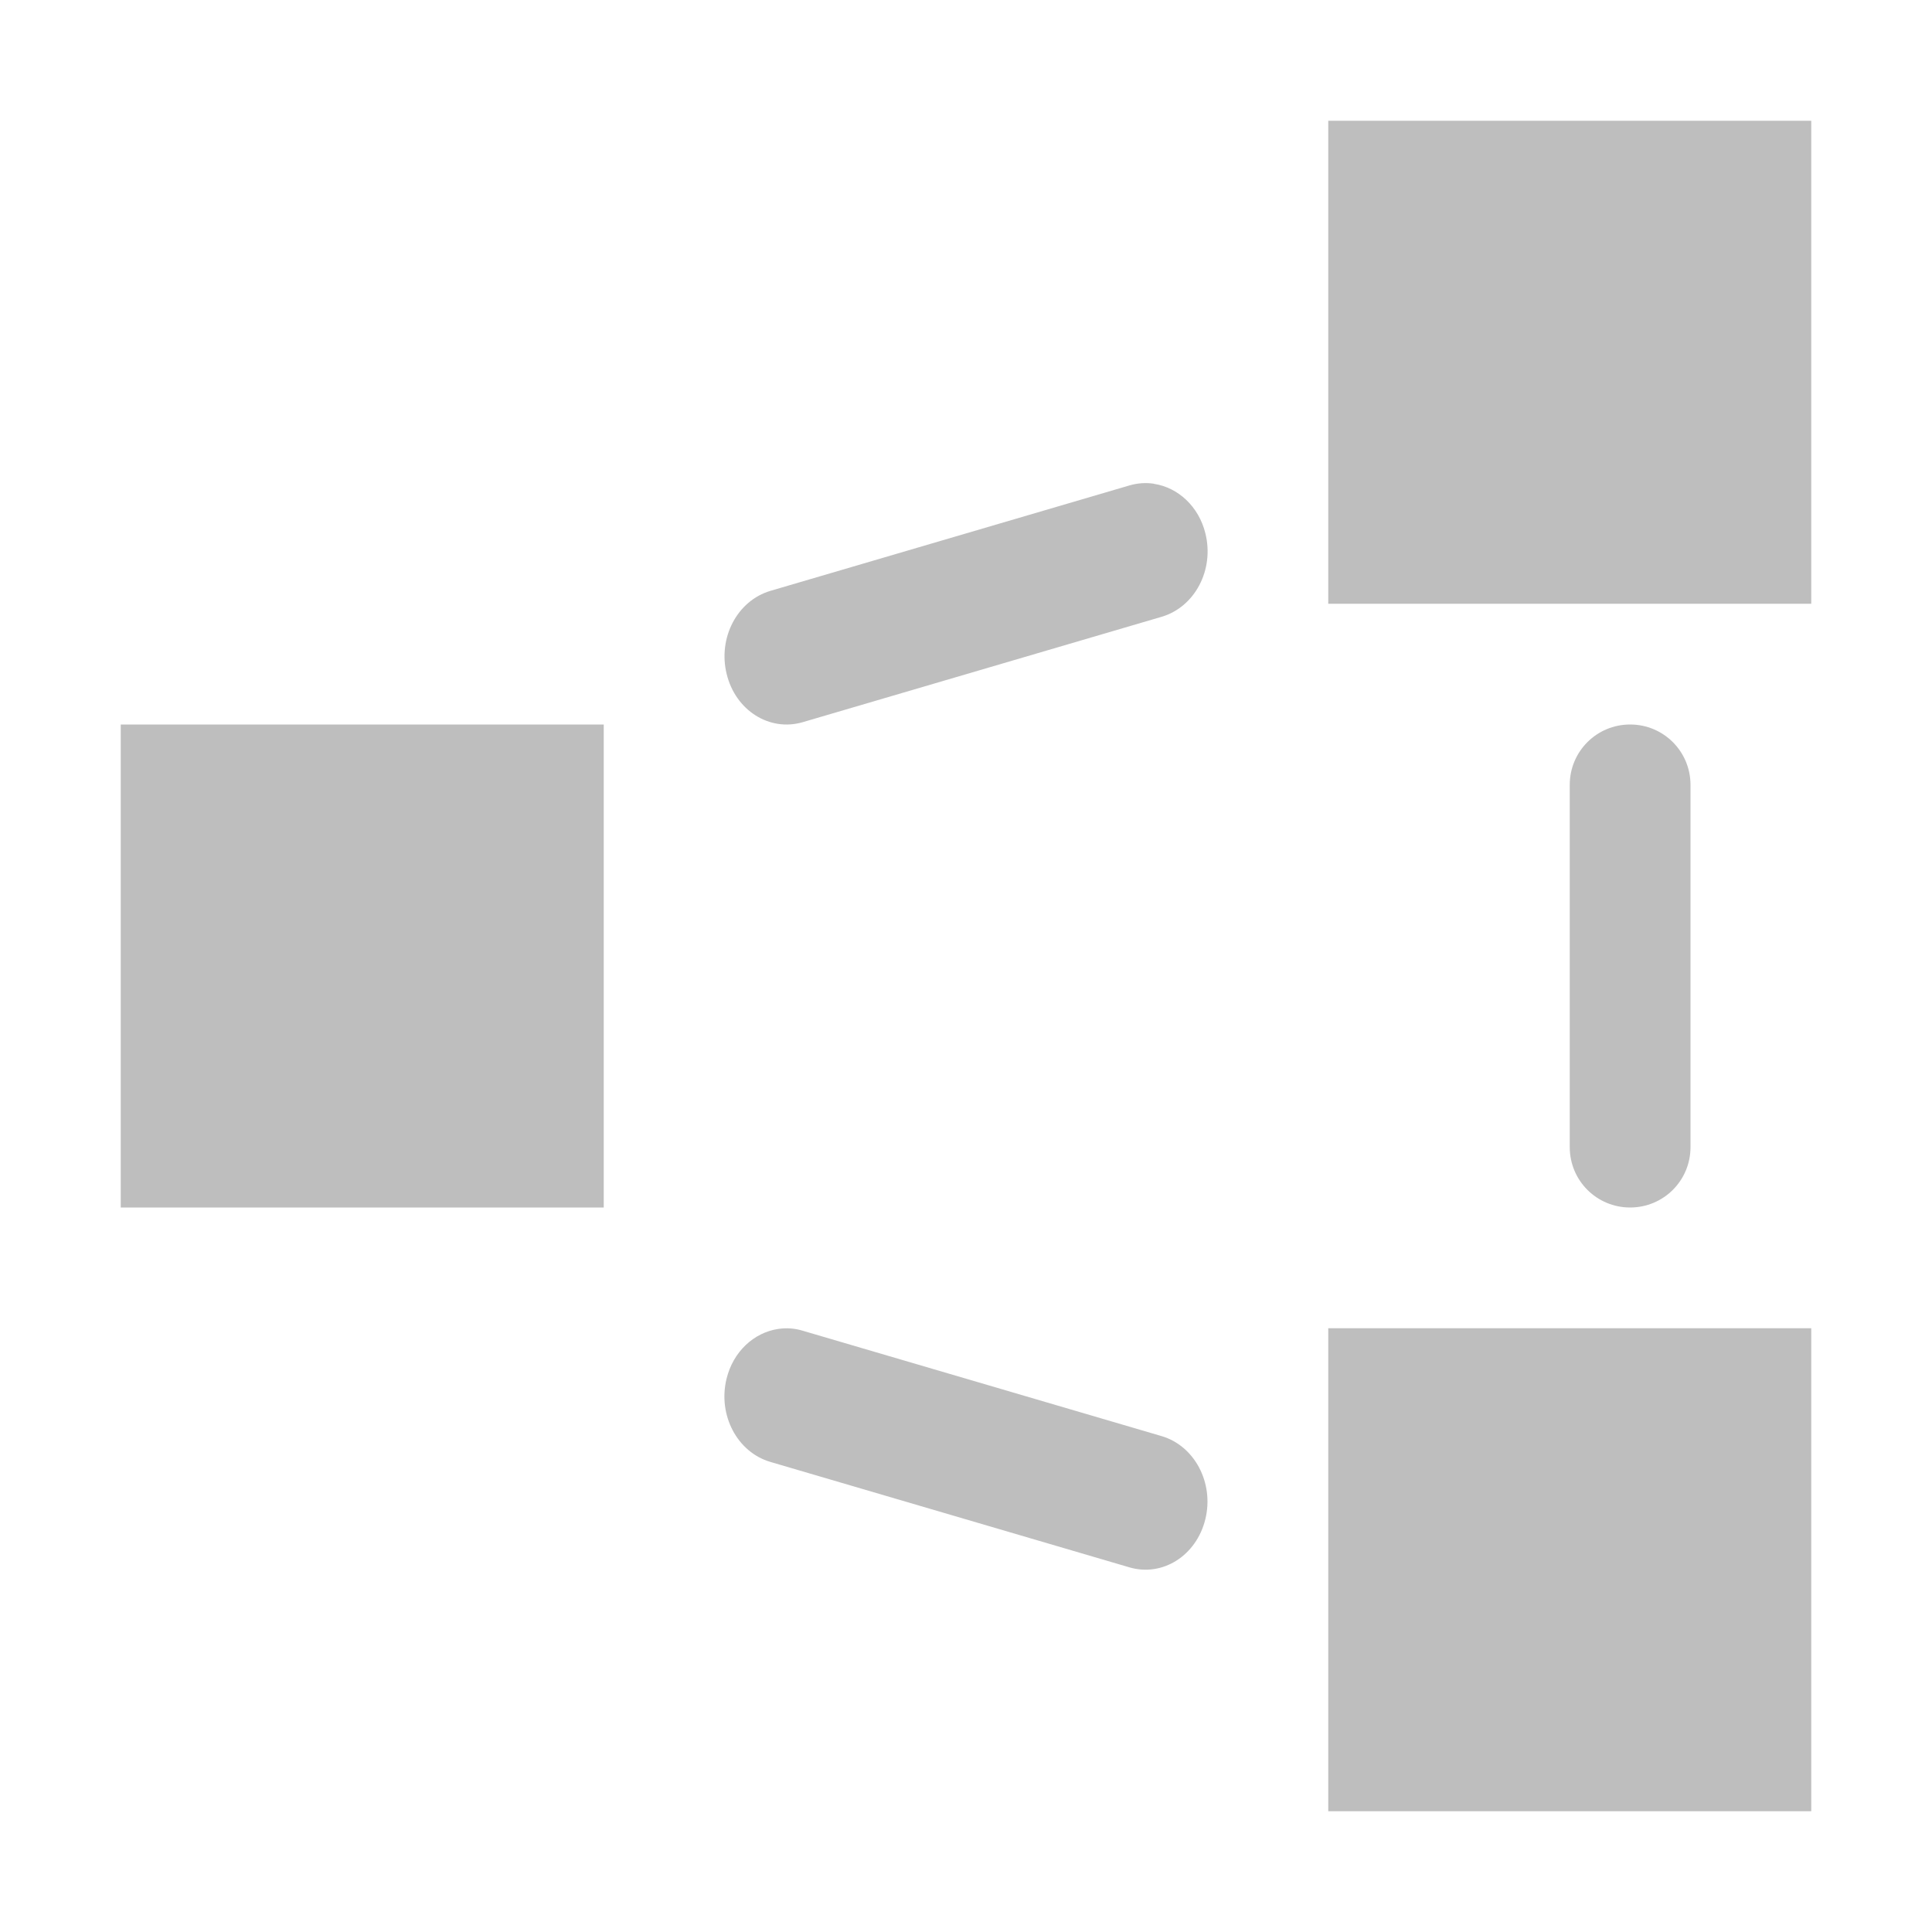 <svg width="16" height="16" version="1.1" xmlns="http://www.w3.org/2000/svg">
	<path fill="#bebebe" d="m11 1v4h4v-4h-4zm-1.443 3.006c-.066-0.01-.134-.006-.203.014l-2.973.873c-.275.081-.437.388-.363.689.073.301.354.479.629.399l2.973-.873c.275-.081.437-.388.363-.689-.055-.226-.228-.382-.426-.412zm-8.557 1.994v4h4v-4h-4zm12.5 0c-.277 0-.5.223-.5.5v3c0 .277.223.5.5.5s.5-.223.5-.5v-3c0-.277-.223-.5-.5-.5zm-2.5 5v4h4v-4h-4zm-4.557.006c-.198.030-.371.186-.426.412-.074.301.089.609.363.689l2.973.873c.275.081.555-.097.629-.398.074-.301-.089-.609-.363-.689l-2.973-.873c-.069-.021-.137-.024-.203-.014z"/>
</svg>
